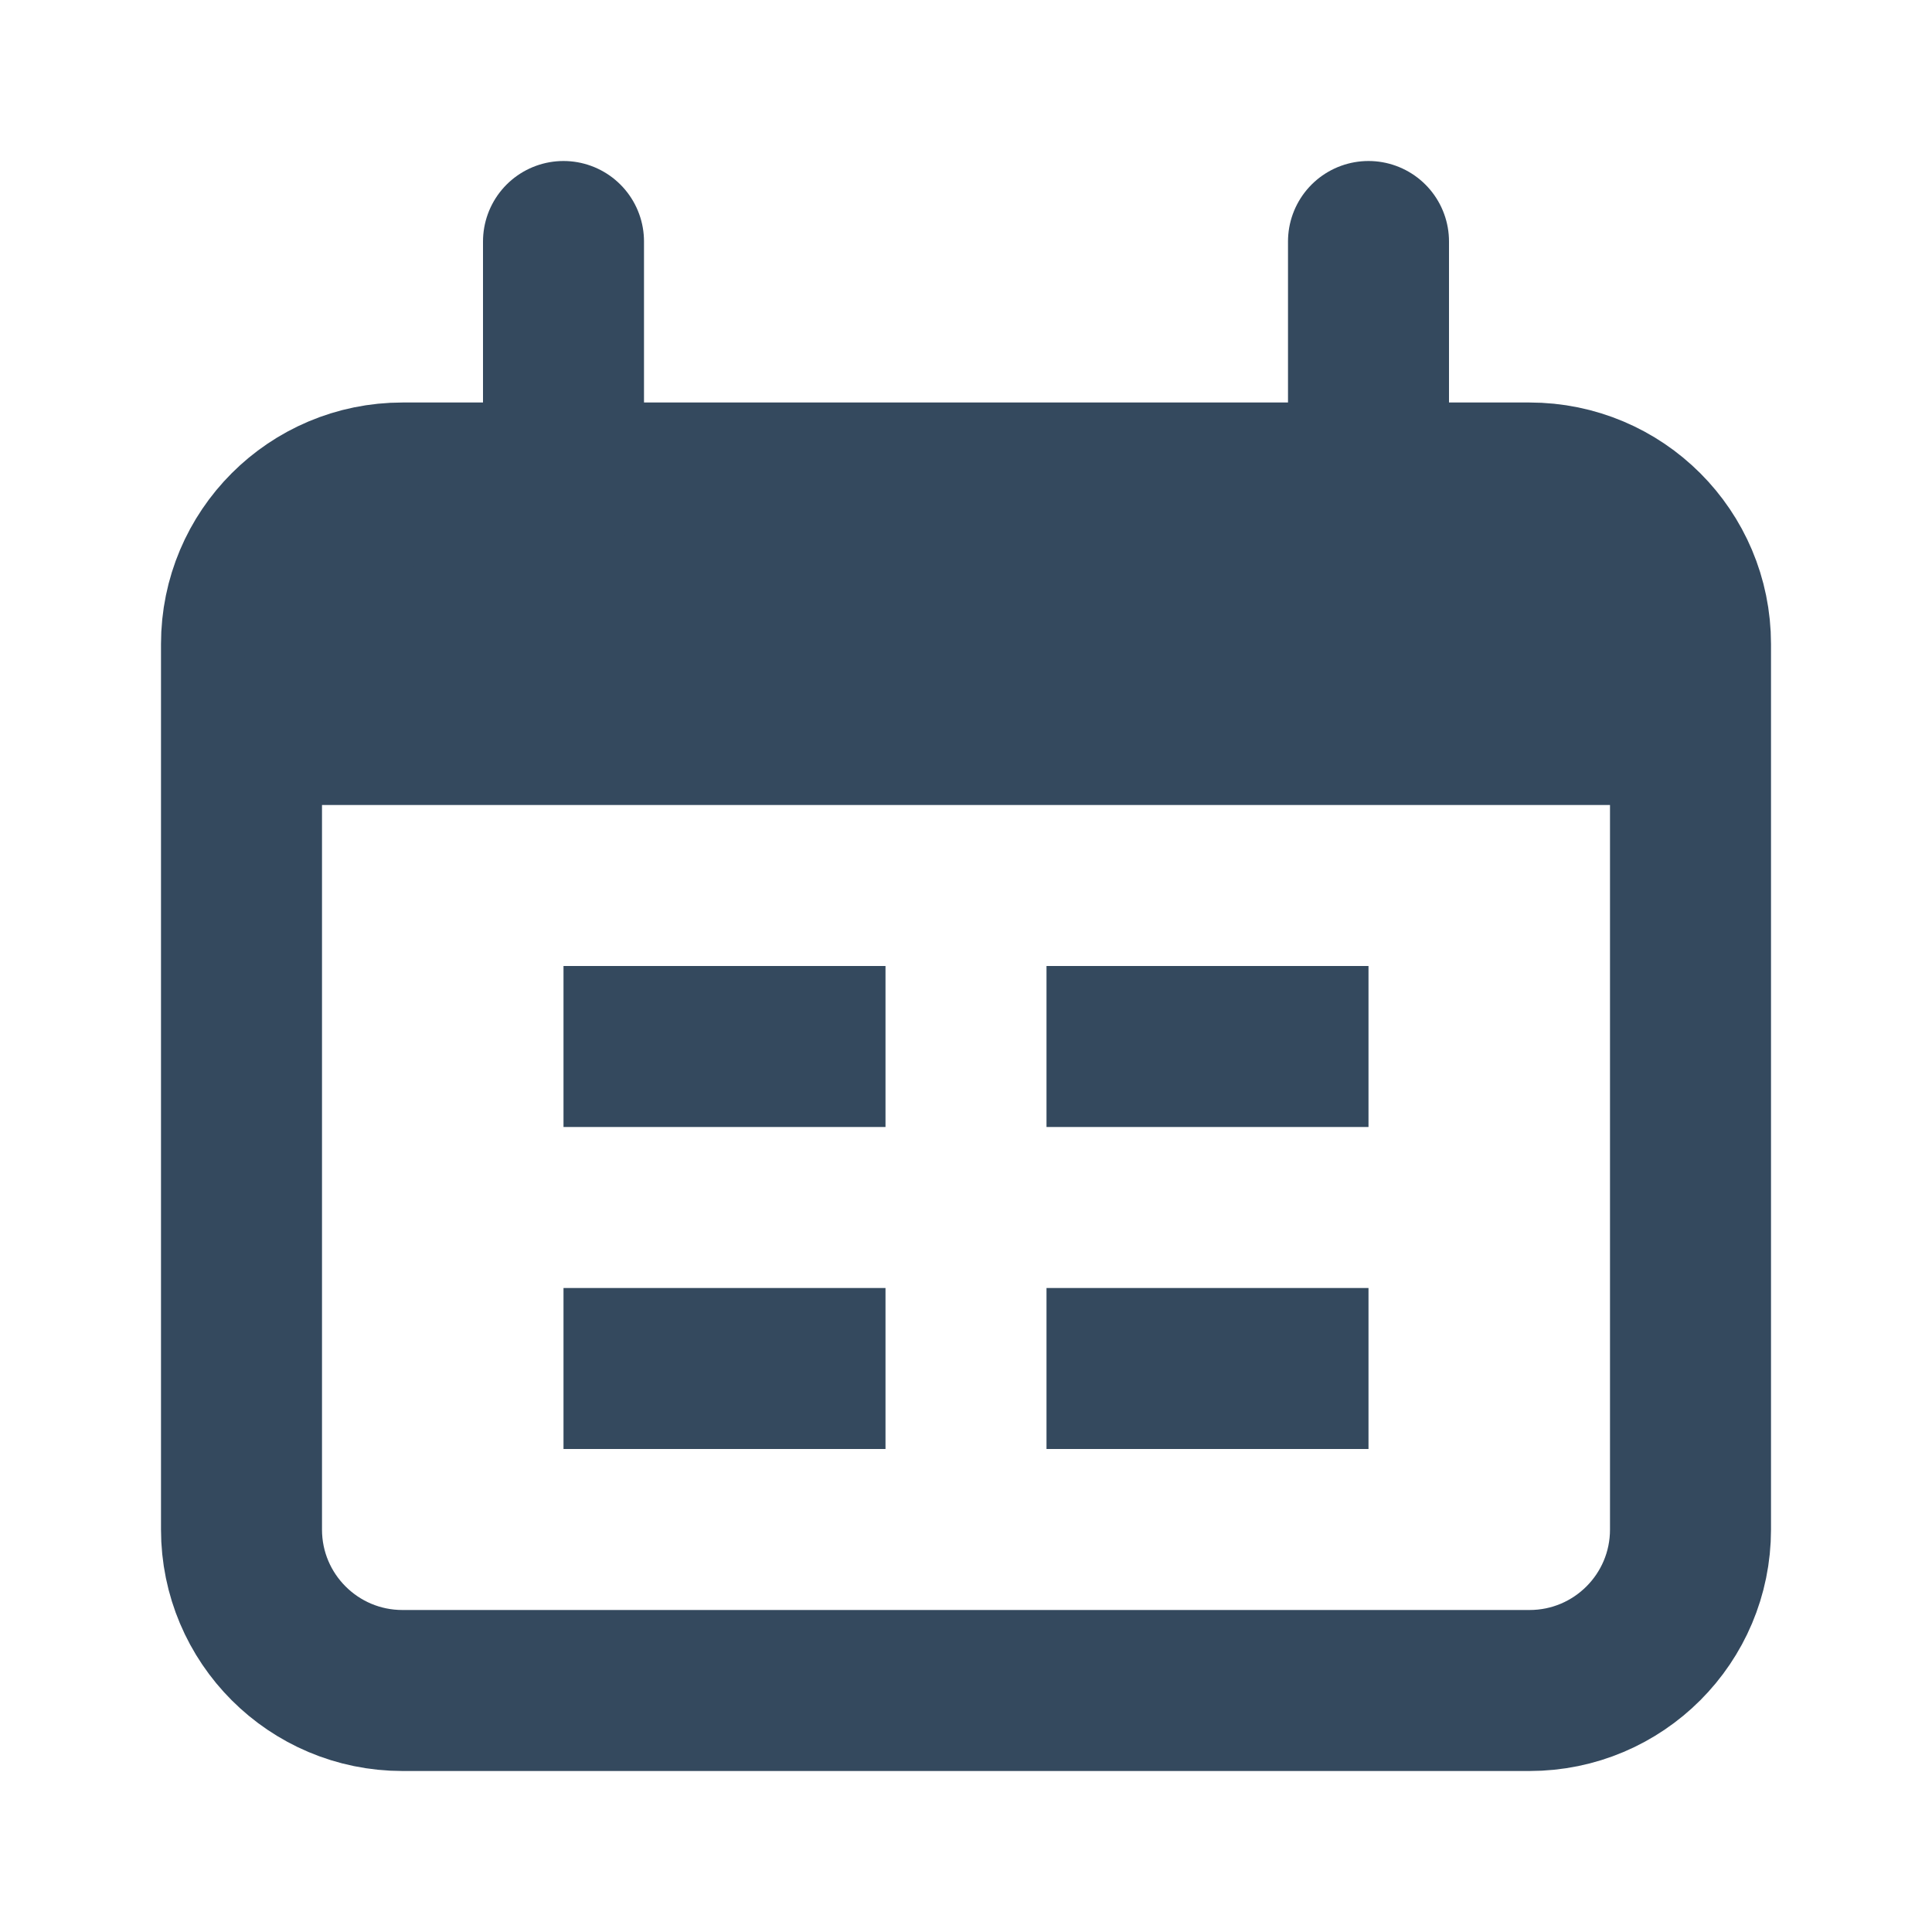 <svg width="24" height="24" viewBox="0 0 24 24" fill="none" xmlns="http://www.w3.org/2000/svg">
<path d="M19 6H5C3.895 6 3 6.895 3 8V19C3 20.105 3.895 21 5 21H19C20.105 21 21 20.105 21 19V8C21 6.895 20.105 6 19 6Z" stroke="#34495E" stroke-width="2"/>
<path d="M7 6.5H17C17.957 6.5 18.625 6.501 19.128 6.568C19.556 6.626 19.807 6.725 19.987 6.873L20.061 6.939C20.245 7.124 20.366 7.383 20.432 7.872C20.487 8.283 20.494 8.803 20.496 9.5H3.504C3.506 8.803 3.513 8.283 3.568 7.872C3.626 7.444 3.725 7.193 3.873 7.013L3.939 6.939C4.124 6.755 4.383 6.634 4.872 6.568C5.375 6.501 6.043 6.5 7 6.5Z" fill="#34495E" stroke="#34495E"/>
<path d="M7 3V6M17 3V6" stroke="#34495E" stroke-width="2" stroke-linecap="round"/>
<path d="M10.5 12.5V13.5H7.5V12.5H10.5Z" fill="black" stroke="#34495E"/>
<path d="M10.5 16.5V17.5H7.5V16.5H10.5Z" fill="black" stroke="#34495E"/>
<path d="M16.5 12.5V13.5H13.5V12.5H16.5Z" fill="black" stroke="#34495E"/>
<path d="M16.5 16.5V17.5H13.5V16.5H16.5Z" fill="black" stroke="#34495E"/>
</svg>
